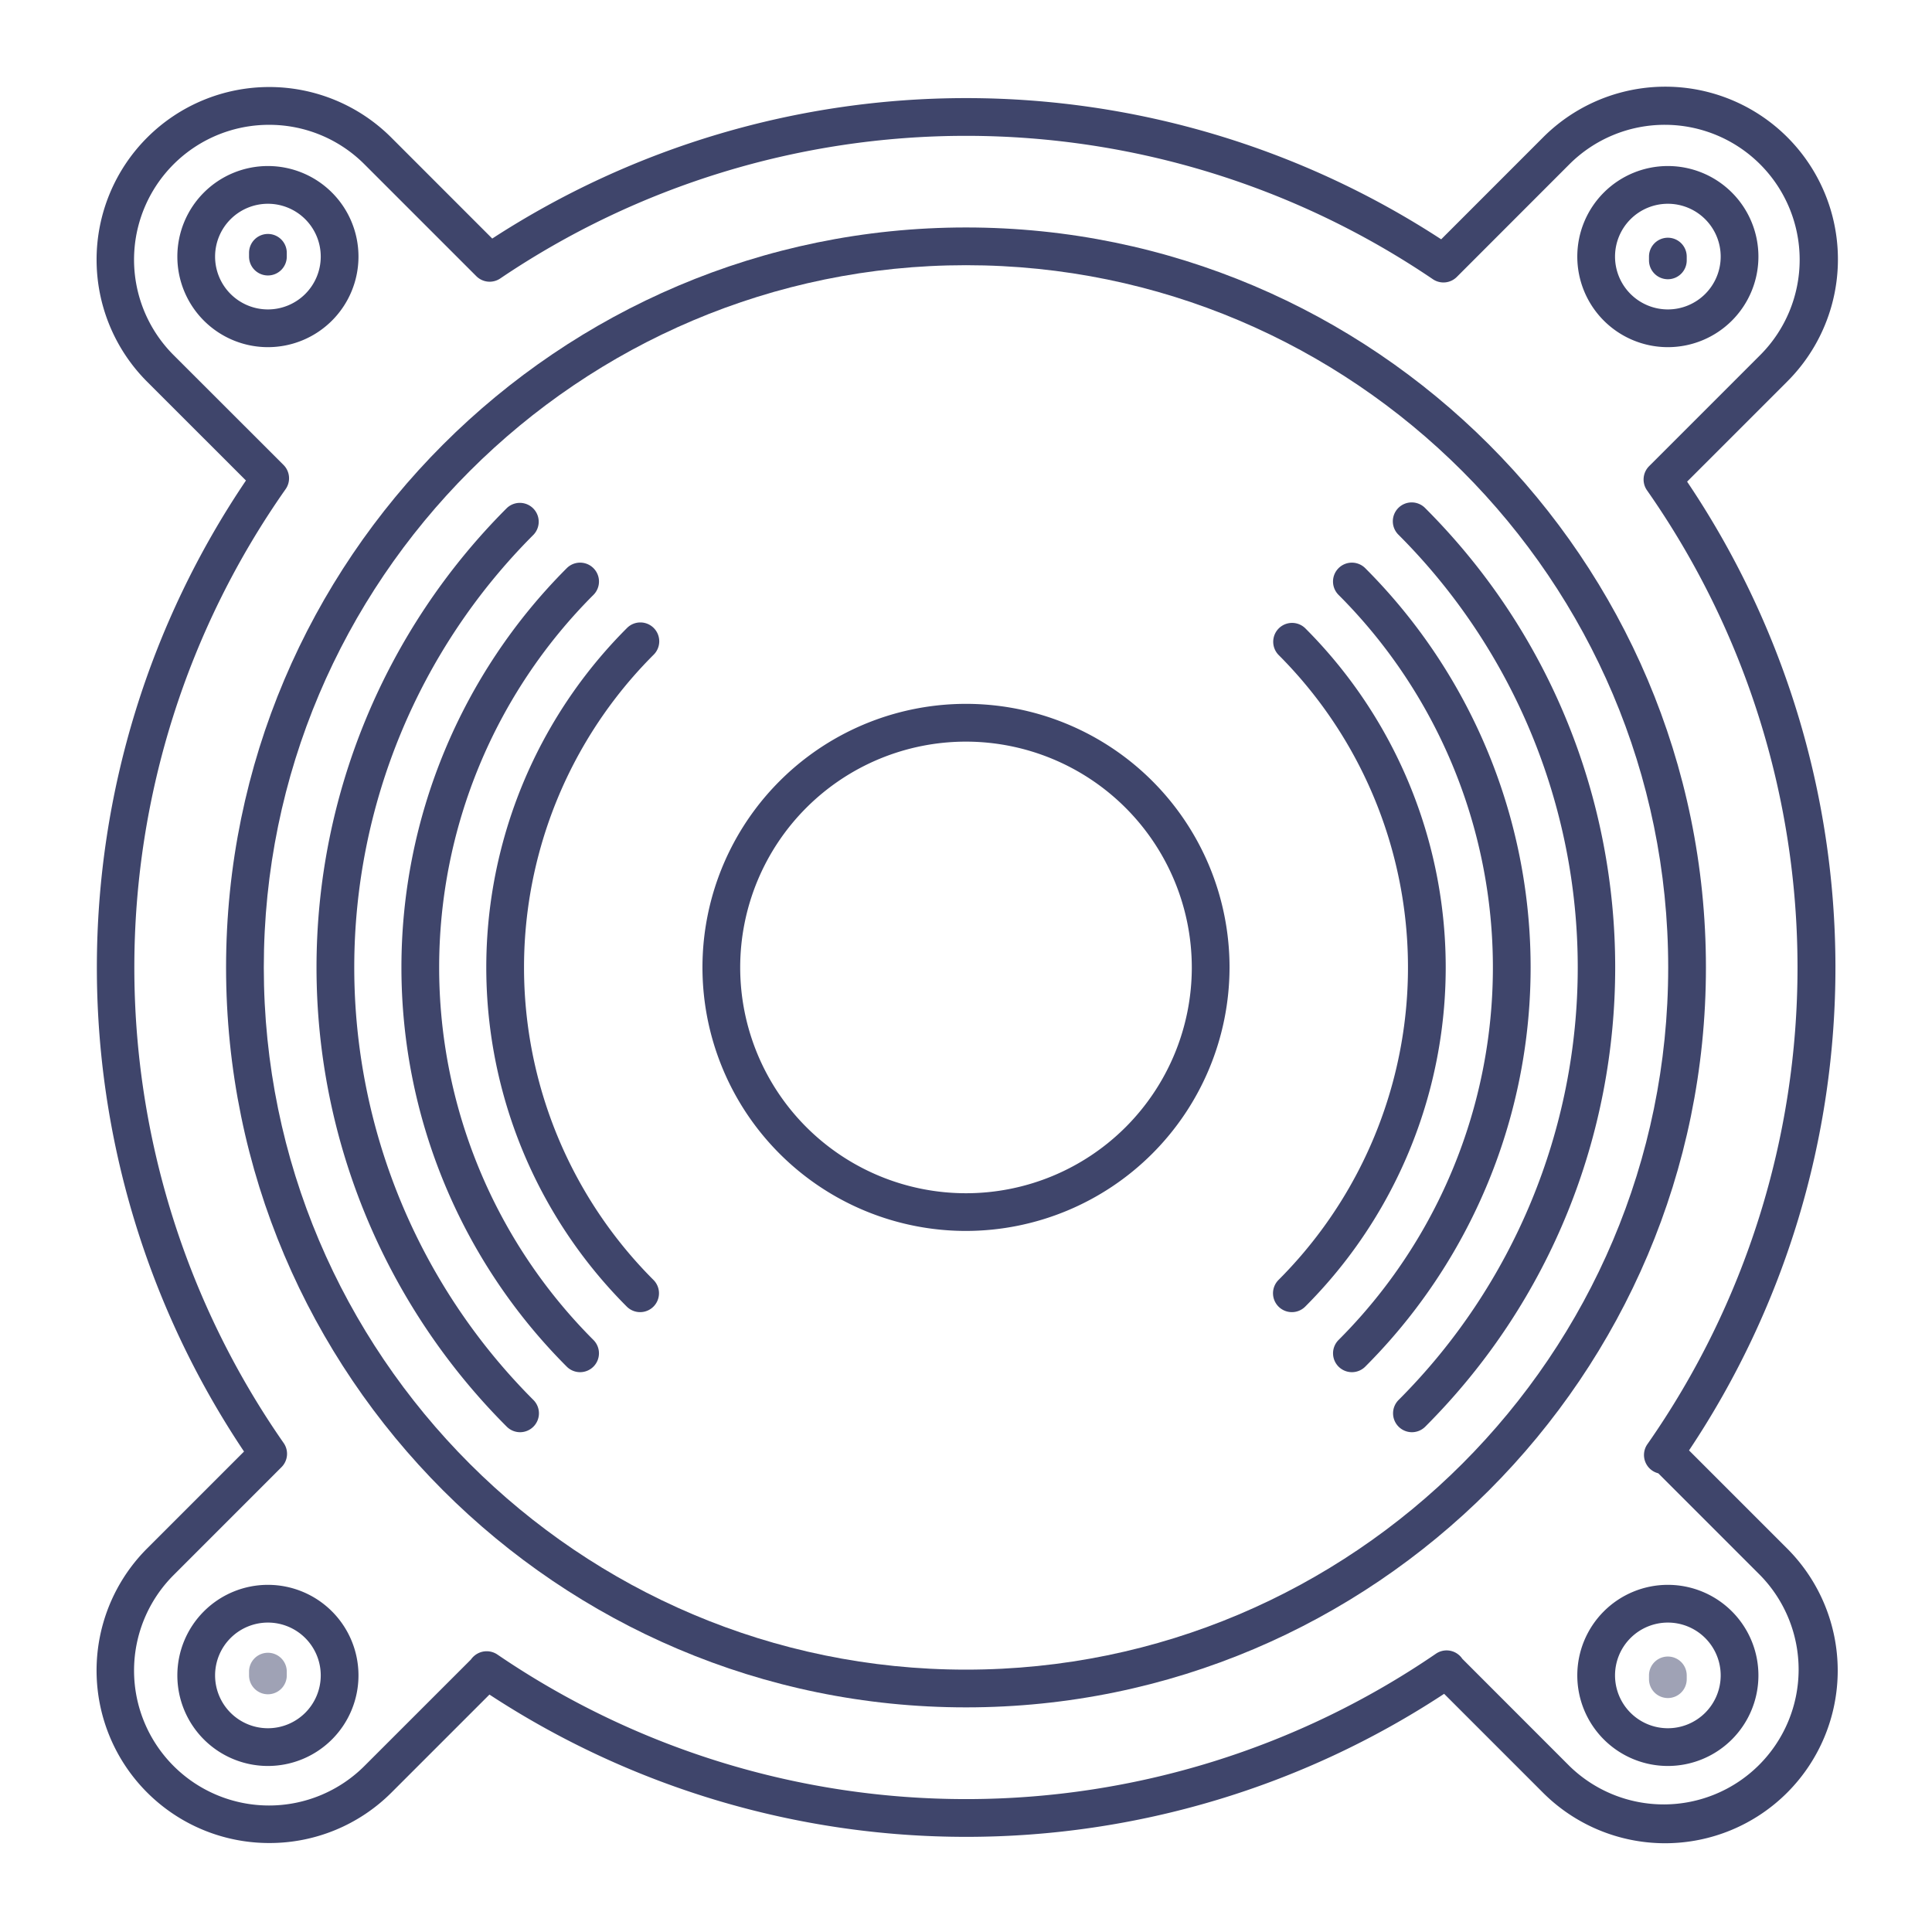 <?xml version="1.0" ?><svg viewBox="0 0 512 512" xmlns="http://www.w3.org/2000/svg"><defs><style>.cls-1{fill:#3f456b;}.cls-2{opacity:0.5;}</style></defs><title/><g id="Lines"><path class="cls-1" d="M256,452.47c-108.13,0-196.09-88-196.09-196.09s88-196.1,196.09-196.1,196.09,88,196.09,196.1S364.13,452.47,256,452.47Zm0-382.19c-102.61,0-186.09,83.48-186.09,186.1S153.39,442.47,256,442.47,442.09,359,442.09,256.38,358.61,70.28,256,70.28Z"/><path class="cls-1" d="M256,326.21a69.84,69.84,0,1,1,69.84-69.83A69.92,69.92,0,0,1,256,326.21Zm0-129.67a59.84,59.84,0,1,0,59.84,59.84A59.9,59.9,0,0,0,256,196.54Z"/><path class="cls-1" d="M71.31,488.42A45.73,45.73,0,0,1,39,410.34l25.67-25.67a230.49,230.49,0,0,1,.51-257.33L39,101.17a45.75,45.75,0,0,1,64.7-64.71l26.75,26.76a230.48,230.48,0,0,1,251.48.2l26.94-26.95a45.75,45.75,0,1,1,64.71,64.69l-26.48,26.48a230.48,230.48,0,0,1,.51,256.73l26,26a45.75,45.75,0,0,1-64.7,64.71l-26.2-26.2a230.54,230.54,0,0,1-253,.2l-26,26A45.65,45.65,0,0,1,71.31,488.42Zm0-455.34A35.74,35.74,0,0,0,46,94.1l29.13,29.11a5,5,0,0,1,.56,6.42,220.45,220.45,0,0,0-.52,252.78,5,5,0,0,1-.57,6.4L46,417.42A35.74,35.74,0,1,0,96.58,468l28.21-28.2a5.19,5.19,0,0,1,1-1.07,5.06,5.06,0,0,1,6.1-.21,220.48,220.48,0,0,0,248.65-.27,5,5,0,0,1,6.16.4,4.54,4.54,0,0,1,.82.94L415.91,468a35.75,35.75,0,0,0,50.55-50.56h0l-27-27a5,5,0,0,1-2.88-7.72,220.43,220.43,0,0,0-.1-252.77,5,5,0,0,1,.55-6.41l29.42-29.42A35.75,35.75,0,0,0,415.9,43.54L386.07,73.39a5,5,0,0,1-6.35.6,220.44,220.44,0,0,0-247.14-.2,5,5,0,0,1-6.35-.6L96.58,43.54A35.61,35.61,0,0,0,71.31,33.08Zm54.91,413.66h0Z"/><path class="cls-1" d="M71,92A24,24,0,1,1,95,68,24,24,0,0,1,71,92Zm0-38A14,14,0,1,0,85,68,14,14,0,0,0,71,54Z"/><path class="cls-1" d="M442,92a24,24,0,1,1,24-24A24,24,0,0,1,442,92Zm0-38a14,14,0,1,0,14,14A14,14,0,0,0,442,54Z"/><path class="cls-1" d="M71,468a24,24,0,1,1,24-24A24,24,0,0,1,71,468Zm0-38a14,14,0,1,0,14,14A14,14,0,0,0,71,430Z"/><path class="cls-1" d="M442,468a24,24,0,1,1,24-24A24,24,0,0,1,442,468Zm0-38a14,14,0,1,0,14,14A14,14,0,0,0,442,430Z"/></g><g id="Outline"><path class="cls-1" d="M169.64,347.73a5,5,0,0,1-3.53-1.46,127.12,127.12,0,0,1,0-179.79,5,5,0,1,1,7.07,7.07,117.13,117.13,0,0,0,0,165.65,5,5,0,0,1-3.54,8.53Z"/><path class="cls-1" d="M342.36,347.73a5,5,0,0,1-3.54-8.53,117.13,117.13,0,0,0,0-165.65,5,5,0,0,1,7.07-7.07,127.12,127.12,0,0,1,0,179.79A5,5,0,0,1,342.36,347.73Z"/><path class="cls-1" d="M153.73,363.64a5,5,0,0,1-3.53-1.46,149.65,149.65,0,0,1,0-211.61,5,5,0,0,1,7.07,7.08,139.64,139.64,0,0,0,0,197.46,5,5,0,0,1-3.54,8.53Z"/><path class="cls-1" d="M358.27,363.64a5,5,0,0,1-3.54-8.53,139.61,139.61,0,0,0,0-197.46,5,5,0,1,1,7.07-7.08,149.62,149.62,0,0,1,0,211.61A5,5,0,0,1,358.27,363.64Z"/><path class="cls-1" d="M137.83,379.55a5,5,0,0,1-3.54-1.47,172.12,172.12,0,0,1,0-243.41,5,5,0,0,1,7.07,7.07,162.13,162.13,0,0,0,0,229.27,5,5,0,0,1,0,7.07A5,5,0,0,1,137.83,379.55Z"/><path class="cls-1" d="M374.17,379.55a5,5,0,0,1-3.53-1.47,5,5,0,0,1,0-7.07,162.13,162.13,0,0,0,0-229.27,5,5,0,1,1,7.07-7.07c67.11,67.11,67.11,176.3,0,243.41A5,5,0,0,1,374.17,379.55Z"/><path class="cls-1" d="M71,73a5,5,0,0,1-5-5V67a5,5,0,0,1,10,0v1A5,5,0,0,1,71,73Z"/><path class="cls-1" d="M442,74a5,5,0,0,1-5-5V68a5,5,0,0,1,10,0v1A5,5,0,0,1,442,74Z"/><g class="cls-2"><path class="cls-1" d="M71,449a5,5,0,0,1-5-5v-1a5,5,0,0,1,10,0v1A5,5,0,0,1,71,449Z"/></g><g class="cls-2"><path class="cls-1" d="M442,450a5,5,0,0,1-5-5v-1a5,5,0,0,1,10,0v1A5,5,0,0,1,442,450Z"/></g></g></svg>